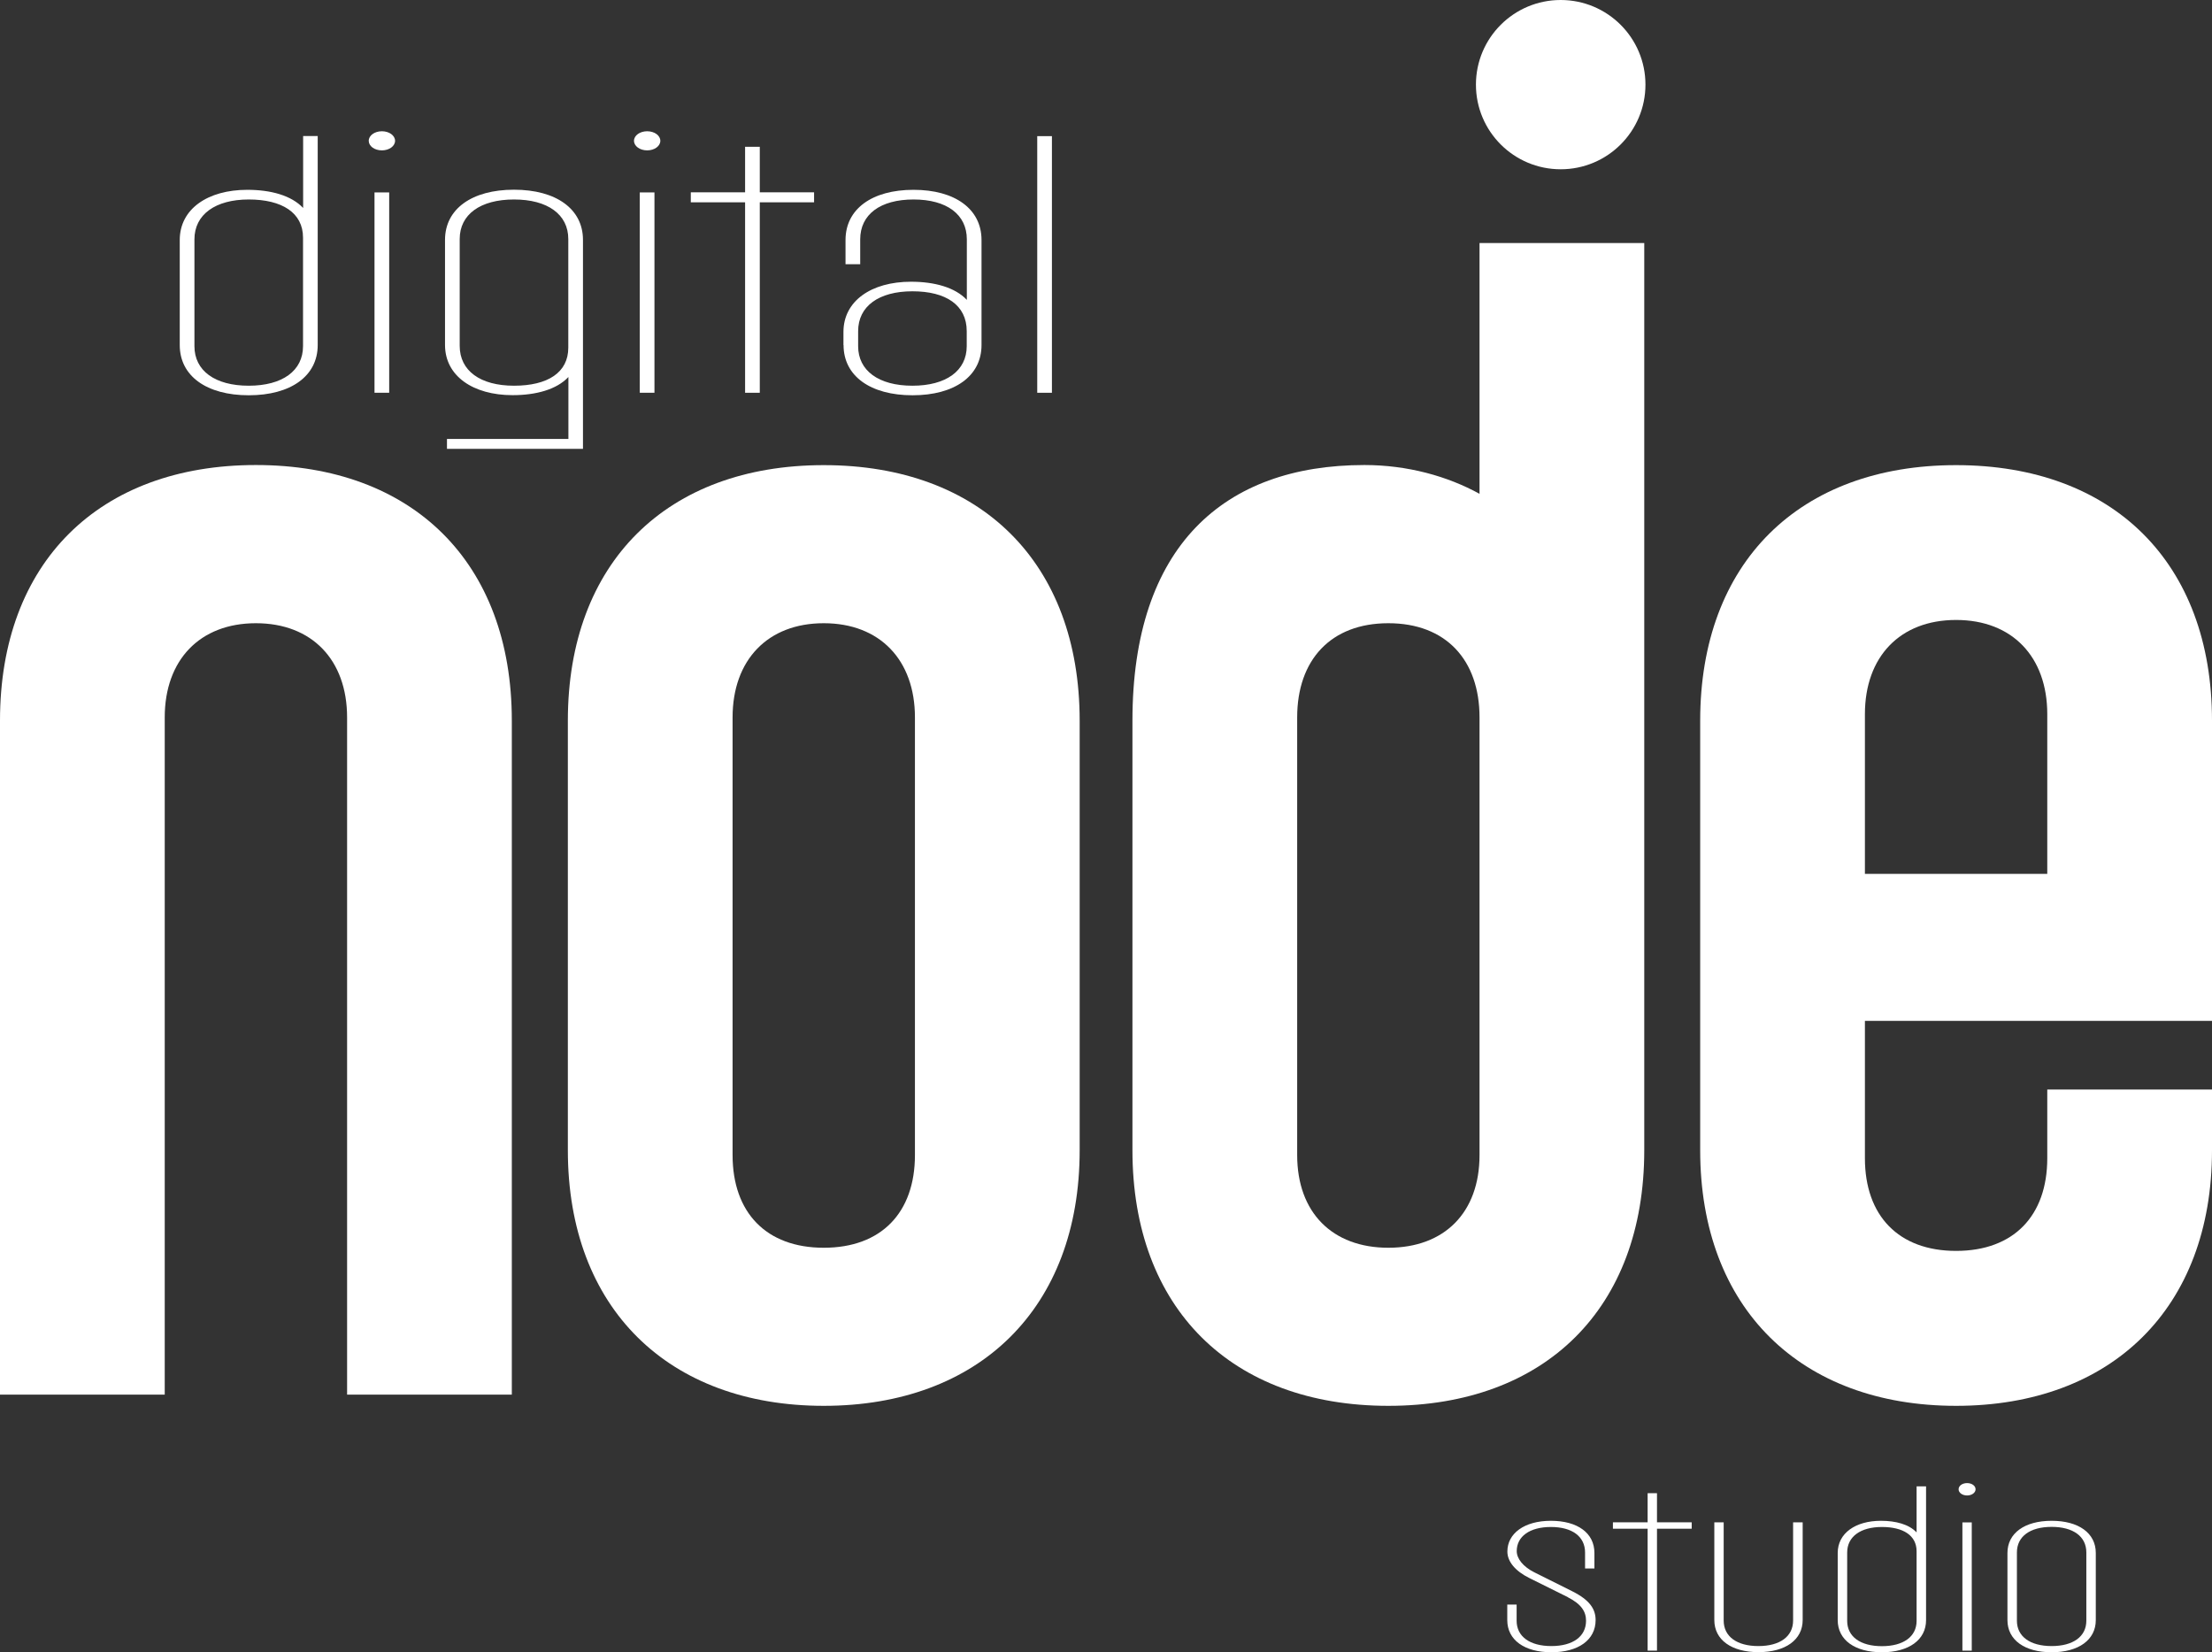 <svg width="399" height="298" viewBox="0 0 399 298" fill="none" xmlns="http://www.w3.org/2000/svg">
<rect x="0" y="0" width="399" height="298" fill="#333333" stroke="none"/>
<g clip-path="url(#clip0_19_108)">
<path d="M0 251.554V129.971C0 101.456 17.879 83.877 46.161 83.877C74.442 83.877 92.322 101.456 92.322 129.971V251.554H62.608V129.402C62.608 119.035 56.268 112.411 46.161 112.411C36.053 112.411 29.714 119.035 29.714 129.402V251.554H0Z" fill="white"/>
<path d="M194.75 207.479C194.75 235.993 176.576 253.572 148.589 253.572C120.603 253.572 102.429 235.993 102.429 207.479V129.99C102.429 101.476 120.308 83.897 148.589 83.897C176.871 83.897 194.75 101.476 194.75 129.99V207.479ZM132.143 208.341C132.143 218.708 138.207 225.058 148.589 225.058C158.972 225.058 165.036 218.728 165.036 208.341V129.402C165.036 119.035 158.697 112.411 148.589 112.411C138.482 112.411 132.143 119.035 132.143 129.402V208.341Z" fill="white"/>
<path d="M204.27 129.971C204.27 98.576 220.716 83.877 246.113 83.877C253.904 83.877 261.107 85.896 266.877 89.071V43.84H296.591V207.479C296.591 235.993 278.712 253.572 250.43 253.572C222.149 253.572 204.27 235.993 204.27 207.479V129.99V129.971ZM266.877 129.402C266.877 119.035 260.813 112.411 250.43 112.411C240.048 112.411 233.984 119.035 233.984 129.402V208.341C233.984 218.708 240.323 225.058 250.43 225.058C260.538 225.058 266.877 218.728 266.877 208.341V129.402Z" fill="white"/>
<path d="M399 184.138H336.393V208.91C336.393 219.277 342.457 225.626 352.839 225.626C363.222 225.626 369.286 219.296 369.286 208.91V196.524H399V207.479C399 235.993 380.826 253.572 352.839 253.572C324.853 253.572 306.679 235.993 306.679 207.479V129.99C306.679 101.476 324.558 83.897 352.839 83.897C381.121 83.897 399 101.476 399 129.99V184.158V184.138ZM336.393 157.623H369.286V128.815C369.286 118.447 362.947 111.823 352.839 111.823C342.732 111.823 336.393 118.447 336.393 128.815V157.623Z" fill="white"/>
<path d="M57.309 24.556V62.242C57.309 67.827 52.461 71.296 44.866 71.296C37.27 71.296 32.423 67.827 32.423 62.242V43.291C32.423 37.706 37.447 34.237 44.611 34.237C48.85 34.237 52.559 35.256 54.679 37.51V24.536H57.328L57.309 24.556ZM54.659 42.86C54.659 38.372 50.871 35.981 44.866 35.981C38.86 35.981 35.072 38.685 35.072 43.173V62.438C35.072 66.867 38.782 69.571 44.866 69.571C50.95 69.571 54.659 66.867 54.659 62.438V42.86Z" fill="white"/>
<path d="M68.888 27.123C67.553 27.123 66.513 26.359 66.513 25.398C66.513 24.438 67.573 23.674 68.888 23.674C70.202 23.674 71.262 24.438 71.262 25.398C71.262 26.359 70.202 27.123 68.888 27.123ZM67.553 70.845V34.707H70.202V70.845H67.553Z" fill="white"/>
<path d="M80.625 80.977V79.174H102.528V68.003C100.408 70.257 96.699 71.276 92.459 71.276C85.315 71.276 80.272 67.807 80.272 62.222V43.271C80.272 37.686 85.119 34.217 92.715 34.217C100.31 34.217 105.157 37.686 105.157 43.271V80.957H80.605L80.625 80.977ZM102.508 43.115C102.508 38.685 98.799 35.981 92.715 35.981C86.63 35.981 82.921 38.685 82.921 43.115V62.379C82.921 66.867 86.63 69.571 92.715 69.571C98.799 69.571 102.508 67.2 102.508 62.712V43.134V43.115Z" fill="white"/>
<path d="M116.736 27.123C115.421 27.123 114.361 26.359 114.361 25.398C114.361 24.438 115.421 23.674 116.736 23.674C118.051 23.674 119.111 24.438 119.111 25.398C119.111 26.359 118.051 27.123 116.736 27.123ZM115.402 70.845V34.707H118.051V70.845H115.402Z" fill="white"/>
<path d="M137.049 36.491V70.845H134.4V36.491H124.606V34.688H134.4V26.476H137.049V34.688H146.843V36.491H137.049Z" fill="white"/>
<path d="M152.142 62.242V59.87C152.142 54.285 157.166 50.816 164.329 50.816C168.569 50.816 172.278 51.836 174.398 54.089V43.173C174.398 38.685 170.786 35.981 164.781 35.981C158.775 35.981 155.164 38.685 155.164 43.173V47.661H152.515V43.291C152.515 37.706 157.284 34.237 164.781 34.237C172.278 34.237 177.047 37.706 177.047 43.291V62.242C177.047 67.827 172.2 71.296 164.604 71.296C157.009 71.296 152.161 67.827 152.161 62.242H152.142ZM154.791 62.438C154.791 66.867 158.5 69.571 164.585 69.571C170.669 69.571 174.378 66.867 174.378 62.438V59.733C174.378 55.05 170.669 52.541 164.585 52.541C158.5 52.541 154.791 55.245 154.791 59.733V62.438Z" fill="white"/>
<path d="M187.097 70.845V24.556H189.746V70.845H187.097Z" fill="white"/>
<path d="M282.852 288.103L275.904 284.654C273.314 283.38 271.9 281.656 271.9 279.853C271.9 276.6 274.943 274.307 279.751 274.307C284.559 274.307 287.601 276.521 287.601 280.107V282.91H285.914V280.029C285.914 277.148 283.598 275.424 279.751 275.424C275.904 275.424 273.588 277.148 273.588 279.774C273.588 281.127 274.727 282.577 276.748 283.596L283.578 287.006C286.797 288.613 287.817 290.259 287.817 292.219C287.817 295.785 284.716 298.02 279.849 298.02C274.982 298.02 271.881 295.805 271.881 292.219V289.416H273.569V292.336C273.569 295.178 275.943 296.903 279.829 296.903C283.715 296.903 286.09 295.178 286.09 292.336C286.09 290.69 285.246 289.338 282.813 288.103H282.852Z" fill="white"/>
<path d="M298.887 275.737V297.726H297.199V275.737H290.938V274.581H297.199V269.329H298.887V274.581H305.148V275.737H298.887Z" fill="white"/>
<path d="M325.166 274.581V292.199C325.166 295.766 322.065 298 317.198 298C312.33 298 309.229 295.785 309.229 292.199V274.581H310.917V292.297C310.917 295.178 313.292 296.903 317.178 296.903C321.064 296.903 323.439 295.178 323.439 292.297V274.581H325.127H325.166Z" fill="white"/>
<path d="M347.423 268.094V292.219C347.423 295.785 344.322 298.02 339.455 298.02C334.587 298.02 331.486 295.805 331.486 292.219V280.107C331.486 276.541 334.705 274.307 339.278 274.307C341.986 274.307 344.361 274.953 345.715 276.404V268.094H347.403H347.423ZM345.715 279.813C345.715 276.933 343.282 275.424 339.455 275.424C335.627 275.424 333.194 277.148 333.194 280.029V292.356C333.194 295.198 335.569 296.922 339.455 296.922C343.341 296.922 345.715 295.198 345.715 292.356V279.833V279.813Z" fill="white"/>
<path d="M354.822 269.74C353.978 269.74 353.291 269.25 353.291 268.623C353.291 267.996 353.958 267.506 354.822 267.506C355.685 267.506 356.353 267.996 356.353 268.623C356.353 269.25 355.666 269.74 354.822 269.74ZM353.978 297.726V274.601H355.666V297.726H353.978Z" fill="white"/>
<path d="M378.039 292.219C378.039 295.785 374.938 298.02 370.071 298.02C365.203 298.02 362.103 295.805 362.103 292.219V280.107C362.103 276.541 365.203 274.307 370.071 274.307C374.938 274.307 378.039 276.521 378.039 280.107V292.219ZM363.81 292.336C363.81 295.178 366.185 296.903 370.071 296.903C373.957 296.903 376.332 295.178 376.332 292.336V280.009C376.332 277.129 373.957 275.404 370.071 275.404C366.185 275.404 363.81 277.129 363.81 280.009V292.336Z" fill="white"/>
<path d="M281.517 30.533C289.961 30.533 296.806 23.698 296.806 15.267C296.806 6.835 289.961 0 281.517 0C273.074 0 266.229 6.835 266.229 15.267C266.229 23.698 273.074 30.533 281.517 30.533Z" fill="white"/>
</g>
<defs>
<clipPath id="clip0_19_108">
<rect width="399" height="298" fill="white"/>
</clipPath>
</defs>
</svg>
